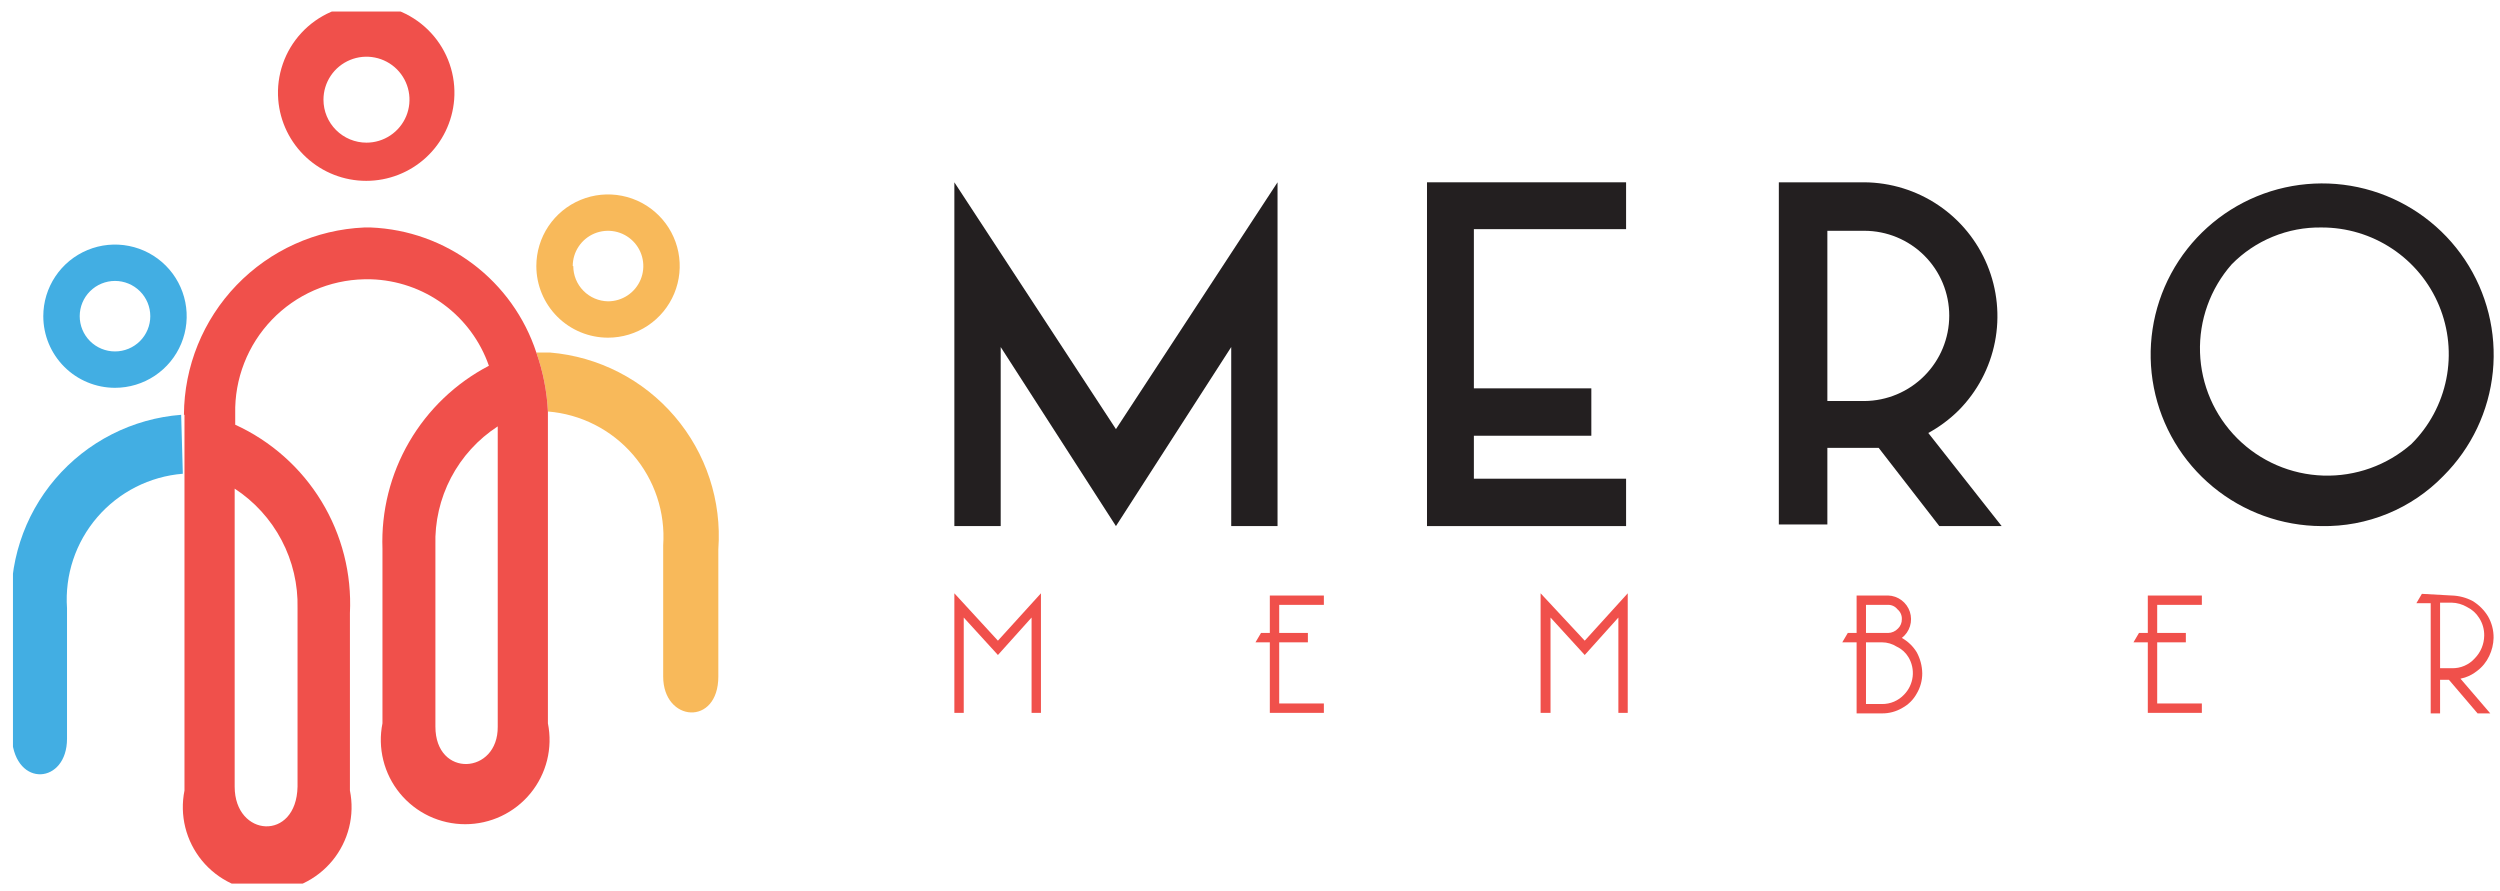 <svg width="129" height="46" viewBox="0 0 129 46" fill="none" xmlns="http://www.w3.org/2000/svg">
<g clip-path="url(#clip0_275_392)">
<path d="M27.675 18.191H28.386C30.879 18.402 33.188 19.585 34.812 21.485C36.437 23.385 37.247 25.848 37.066 28.34V34.907C37.066 37.493 34.22 37.266 34.22 34.907V28.141C34.338 26.439 33.78 24.76 32.666 23.467C31.553 22.174 29.974 21.371 28.272 21.233C28.222 20.195 28.021 19.171 27.675 18.191Z" fill="#F8B95A"/>
<path d="M9.434 24.445C7.725 24.583 6.139 25.389 5.02 26.687C3.901 27.986 3.34 29.672 3.458 31.381V38.119C3.458 40.45 0.811 40.677 0.612 38.119V31.637C0.511 30.392 0.657 29.139 1.042 27.95C1.426 26.761 2.042 25.66 2.854 24.709C3.665 23.758 4.657 22.977 5.771 22.41C6.886 21.842 8.101 21.5 9.348 21.404L9.434 24.445Z" fill="#42AEE3"/>
<path fill-rule="evenodd" clip-rule="evenodd" d="M9.491 21.404C9.503 18.907 10.476 16.511 12.208 14.712C13.941 12.913 16.299 11.848 18.796 11.738H19.137C21.049 11.817 22.891 12.477 24.417 13.631C25.942 14.784 27.079 16.375 27.675 18.191C28.021 19.171 28.222 20.195 28.272 21.233V37.323C28.399 37.954 28.384 38.605 28.229 39.23C28.073 39.855 27.78 40.438 27.372 40.936C26.964 41.434 26.45 41.835 25.867 42.111C25.285 42.386 24.648 42.529 24.004 42.529C23.359 42.529 22.723 42.386 22.14 42.111C21.558 41.835 21.044 41.434 20.635 40.936C20.227 40.438 19.934 39.855 19.779 39.23C19.623 38.605 19.608 37.954 19.735 37.323V28.311C19.666 26.381 20.144 24.47 21.116 22.8C22.088 21.13 23.513 19.768 25.227 18.874C24.784 17.601 23.965 16.493 22.877 15.696C21.79 14.899 20.486 14.451 19.137 14.411H18.796C17.903 14.429 17.022 14.623 16.204 14.982C15.386 15.34 14.646 15.857 14.028 16.501C13.41 17.145 12.924 17.904 12.6 18.736C12.275 19.567 12.118 20.454 12.137 21.347V21.915C13.983 22.759 15.534 24.137 16.589 25.87C17.644 27.603 18.155 29.611 18.056 31.637V40.791C18.183 41.422 18.168 42.074 18.013 42.698C17.857 43.323 17.564 43.906 17.156 44.404C16.748 44.902 16.234 45.303 15.651 45.579C15.069 45.854 14.432 45.997 13.787 45.997C13.143 45.997 12.507 45.854 11.924 45.579C11.341 45.303 10.828 44.902 10.419 44.404C10.011 43.906 9.718 43.323 9.562 42.698C9.407 42.074 9.392 41.422 9.519 40.791V21.404H9.491ZM12.109 25.213V40.592C12.109 43.207 15.296 43.435 15.353 40.592V31.381C15.382 30.163 15.1 28.956 14.532 27.877C13.964 26.797 13.13 25.88 12.109 25.213ZM25.683 22.001C24.665 22.663 23.834 23.576 23.271 24.651C22.708 25.726 22.431 26.928 22.467 28.141V37.493C22.467 40.166 25.711 39.967 25.683 37.493V22.001Z" fill="#F0504B"/>
<path fill-rule="evenodd" clip-rule="evenodd" d="M14.357 5.143C14.307 4.518 14.388 3.889 14.594 3.296C14.799 2.703 15.125 2.159 15.552 1.698C15.978 1.237 16.495 0.869 17.071 0.617C17.646 0.366 18.268 0.236 18.896 0.236C19.524 0.236 20.146 0.366 20.721 0.617C21.297 0.869 21.814 1.237 22.24 1.698C22.666 2.159 22.993 2.703 23.198 3.296C23.404 3.889 23.484 4.518 23.435 5.143C23.344 6.284 22.827 7.348 21.986 8.125C21.144 8.901 20.041 9.332 18.896 9.332C17.751 9.332 16.647 8.901 15.806 8.125C14.965 7.348 14.447 6.284 14.357 5.143ZM16.691 5.143C16.691 4.705 16.821 4.276 17.065 3.911C17.308 3.547 17.655 3.263 18.061 3.095C18.466 2.927 18.913 2.883 19.343 2.969C19.774 3.054 20.169 3.265 20.48 3.575C20.79 3.886 21.002 4.281 21.087 4.711C21.173 5.141 21.129 5.587 20.961 5.992C20.793 6.397 20.508 6.743 20.143 6.987C19.778 7.231 19.349 7.361 18.91 7.361C18.619 7.361 18.33 7.303 18.061 7.192C17.791 7.08 17.547 6.917 17.341 6.711C17.134 6.505 16.971 6.261 16.859 5.992C16.748 5.723 16.691 5.435 16.691 5.143Z" fill="#F0504B"/>
<path fill-rule="evenodd" clip-rule="evenodd" d="M2.234 16.315C2.234 15.584 2.451 14.87 2.858 14.262C3.264 13.654 3.842 13.181 4.518 12.901C5.194 12.621 5.938 12.548 6.656 12.691C7.373 12.833 8.032 13.185 8.55 13.702C9.067 14.219 9.419 14.877 9.562 15.594C9.705 16.311 9.632 17.054 9.352 17.729C9.072 18.405 8.597 18.982 7.989 19.388C7.381 19.794 6.665 20.011 5.934 20.011C5.448 20.011 4.967 19.915 4.518 19.729C4.069 19.544 3.661 19.271 3.318 18.928C2.624 18.235 2.234 17.295 2.234 16.315ZM4.113 16.315C4.113 15.833 4.304 15.37 4.646 15.029C4.988 14.688 5.451 14.496 5.934 14.496C6.417 14.496 6.88 14.688 7.222 15.029C7.563 15.37 7.755 15.833 7.755 16.315C7.755 16.798 7.563 17.26 7.222 17.602C6.88 17.943 6.417 18.134 5.934 18.134C5.451 18.134 4.988 17.943 4.646 17.602C4.304 17.26 4.113 16.798 4.113 16.315Z" fill="#42AEE3"/>
<path fill-rule="evenodd" clip-rule="evenodd" d="M27.675 13.728C27.675 12.997 27.892 12.283 28.298 11.675C28.705 11.068 29.282 10.594 29.959 10.314C30.634 10.034 31.378 9.961 32.096 10.104C32.814 10.246 33.473 10.598 33.99 11.115C34.508 11.632 34.86 12.29 35.003 13.007C35.145 13.724 35.072 14.467 34.792 15.143C34.512 15.818 34.038 16.395 33.429 16.801C32.821 17.207 32.106 17.424 31.374 17.424C30.393 17.424 29.452 17.035 28.758 16.341C28.065 15.648 27.675 14.708 27.675 13.728ZM29.553 13.728C29.553 13.368 29.66 13.017 29.86 12.718C30.06 12.418 30.345 12.185 30.677 12.047C31.01 11.91 31.376 11.874 31.73 11.944C32.083 12.014 32.407 12.187 32.662 12.442C32.917 12.696 33.09 13.021 33.16 13.373C33.231 13.726 33.195 14.092 33.057 14.425C32.919 14.757 32.686 15.041 32.386 15.241C32.087 15.441 31.734 15.548 31.374 15.548C30.896 15.54 30.44 15.345 30.105 15.005C29.769 14.665 29.581 14.206 29.581 13.728H29.553Z" fill="#F8B95A"/>
<path fill-rule="evenodd" clip-rule="evenodd" d="M57.583 27.146L51.636 17.907V27.146H49.245V9.407L57.583 22.143L65.921 9.407V27.146H63.531V17.907L57.583 27.146Z" fill="#231F20"/>
<path fill-rule="evenodd" clip-rule="evenodd" d="M76.052 11.824V20.039H82.113V22.484H76.052V24.701H83.906V27.146H73.633V9.407H83.906V11.824H76.052Z" fill="#231F20"/>
<path fill-rule="evenodd" clip-rule="evenodd" d="M100.069 27.146L96.939 23.109H94.292V27.061H91.788V9.407H96.199C97.56 9.417 98.888 9.827 100.016 10.586C101.145 11.346 102.024 12.421 102.543 13.678C103.063 14.934 103.2 16.316 102.937 17.65C102.674 18.984 102.023 20.21 101.065 21.176C100.6 21.636 100.074 22.028 99.5 22.342L103.285 27.146H100.069ZM96.199 20.693C97.364 20.685 98.478 20.218 99.299 19.392C100.121 18.567 100.581 17.45 100.581 16.287C100.581 15.126 100.12 14.012 99.298 13.191C98.476 12.37 97.361 11.909 96.199 11.909H94.292V20.693H96.199Z" fill="#231F20"/>
<path fill-rule="evenodd" clip-rule="evenodd" d="M119.79 27.146C117.744 27.138 115.764 26.422 114.186 25.12C112.609 23.818 111.532 22.01 111.139 20.004C110.745 17.998 111.06 15.918 112.029 14.118C112.998 12.318 114.562 10.909 116.454 10.13C118.346 9.352 120.45 9.253 122.407 9.849C124.364 10.446 126.054 11.702 127.189 13.403C128.323 15.104 128.833 17.145 128.631 19.179C128.428 21.213 127.527 23.114 126.079 24.559C125.264 25.398 124.286 26.06 123.204 26.505C122.122 26.95 120.96 27.168 119.79 27.146ZM119.79 11.738C118.928 11.724 118.072 11.886 117.275 12.214C116.477 12.541 115.755 13.027 115.152 13.643C114.05 14.896 113.467 16.522 113.521 18.189C113.575 19.856 114.262 21.44 115.443 22.62C116.623 23.799 118.209 24.486 119.878 24.54C121.547 24.594 123.174 24.011 124.429 22.91C125.348 21.996 125.975 20.829 126.229 19.558C126.484 18.287 126.354 16.969 125.857 15.772C125.36 14.575 124.518 13.552 123.437 12.834C122.357 12.116 121.088 11.734 119.79 11.738Z" fill="#231F20"/>
<path fill-rule="evenodd" clip-rule="evenodd" d="M51.493 33.059L53.713 30.614V36.783H53.229V31.865L51.493 33.798L49.729 31.865V36.783H49.245V30.614L51.493 33.059Z" fill="#F0504B"/>
<path fill-rule="evenodd" clip-rule="evenodd" d="M66.007 36.299H68.312V36.783H65.523V33.144H64.783L65.068 32.661H65.523V30.728H68.312V31.211H66.007V32.661H67.487V33.144H66.007V36.299Z" fill="#F0504B"/>
<path fill-rule="evenodd" clip-rule="evenodd" d="M81.772 33.059L83.991 30.614V36.783H83.508V31.865L81.772 33.798L80.007 31.865V36.783H79.495V30.614L81.772 33.059Z" fill="#F0504B"/>
<path fill-rule="evenodd" clip-rule="evenodd" d="M96.285 33.144V36.328H97.11C97.323 36.33 97.534 36.289 97.73 36.206C97.926 36.122 98.103 35.999 98.249 35.845C98.495 35.593 98.651 35.267 98.693 34.917C98.734 34.567 98.658 34.214 98.476 33.911C98.336 33.675 98.128 33.487 97.879 33.371C97.65 33.224 97.383 33.145 97.11 33.144H96.285ZM96.285 32.661H97.424C97.52 32.66 97.615 32.639 97.703 32.599C97.791 32.56 97.87 32.504 97.936 32.433C98 32.371 98.052 32.296 98.086 32.212C98.12 32.129 98.137 32.04 98.135 31.95C98.139 31.853 98.121 31.756 98.082 31.667C98.042 31.578 97.982 31.5 97.907 31.438C97.85 31.366 97.776 31.307 97.692 31.268C97.608 31.228 97.516 31.209 97.424 31.211H96.285V32.661ZM98.135 32.917C98.45 33.094 98.714 33.348 98.903 33.656C99.083 33.988 99.181 34.358 99.188 34.736C99.191 35.106 99.093 35.47 98.903 35.788C98.733 36.1 98.476 36.357 98.163 36.527C97.845 36.716 97.481 36.815 97.11 36.811H95.801V33.144H95.061L95.346 32.661H95.801V30.728H97.424C97.675 30.735 97.919 30.82 98.121 30.972C98.322 31.123 98.472 31.332 98.55 31.572C98.628 31.812 98.63 32.069 98.556 32.31C98.481 32.551 98.334 32.763 98.135 32.917Z" fill="#F0504B"/>
<path fill-rule="evenodd" clip-rule="evenodd" d="M111.311 36.299H113.616V36.783H110.827V33.144H110.087L110.371 32.661H110.827V30.728H113.616V31.211H111.311V32.661H112.79V33.144H111.311V36.299Z" fill="#F0504B"/>
<path fill-rule="evenodd" clip-rule="evenodd" d="M126.506 30.728C126.883 30.738 127.254 30.835 127.587 31.012C127.913 31.209 128.187 31.482 128.384 31.808C128.577 32.145 128.675 32.528 128.669 32.917C128.661 33.242 128.583 33.562 128.441 33.855C128.299 34.158 128.084 34.422 127.815 34.622C127.567 34.822 127.274 34.959 126.961 35.02L128.498 36.811H127.843L126.364 35.077H125.908V36.811H125.424V31.126H124.685L124.969 30.642L126.506 30.728ZM125.908 34.48H126.506C126.73 34.487 126.954 34.445 127.16 34.357C127.367 34.268 127.551 34.136 127.701 33.968C128.005 33.656 128.179 33.239 128.185 32.803C128.192 32.481 128.103 32.164 127.929 31.893C127.779 31.648 127.561 31.451 127.303 31.325C127.061 31.181 126.787 31.103 126.506 31.097H125.908V34.48Z" fill="#F0504B"/>
</g>
<defs>
<clipPath id="clip0_275_392">
<rect width="128" height="45" fill="white" transform="translate(0.669 0.595)"/>
</clipPath>
</defs>
</svg>
